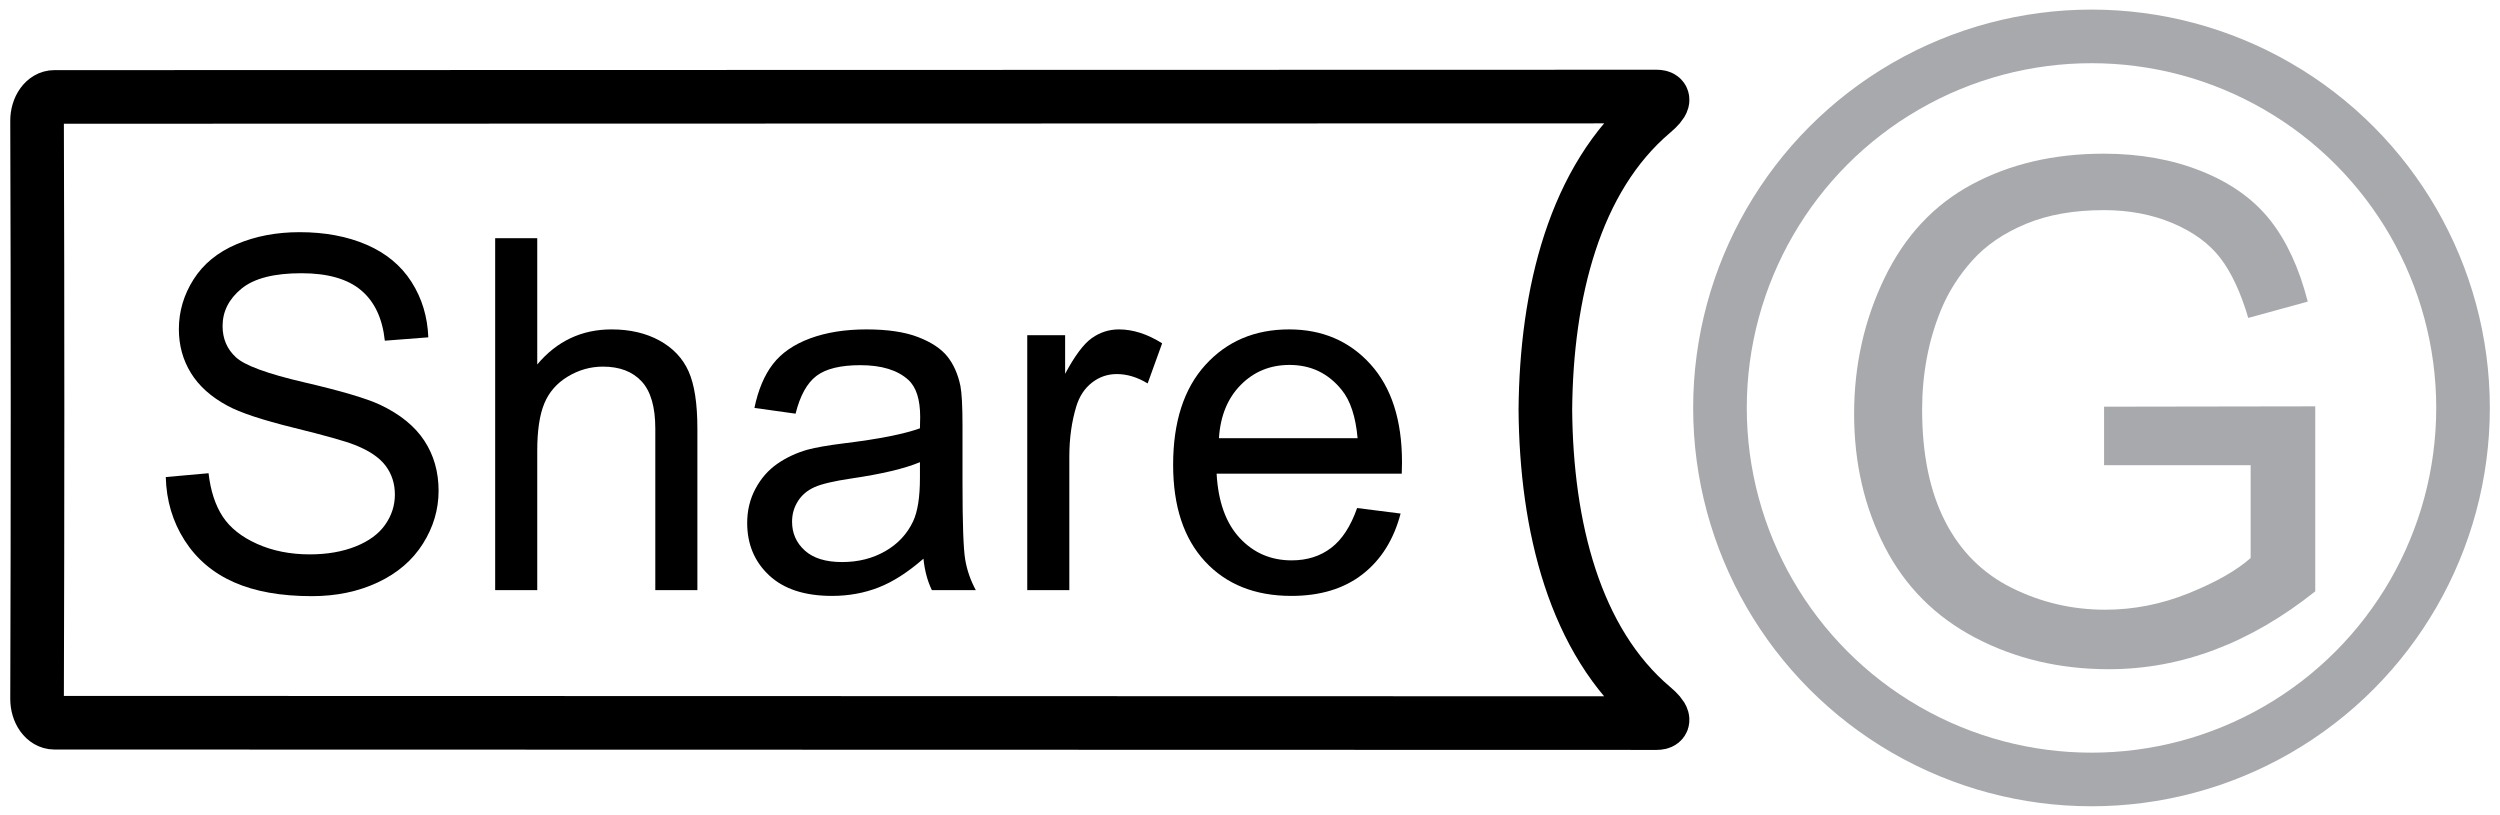 <?xml version="1.0" encoding="utf-8"?>
<!-- Generator: Adobe Illustrator 16.0.0, SVG Export Plug-In . SVG Version: 6.00 Build 0)  -->
<!DOCTYPE svg PUBLIC "-//W3C//DTD SVG 1.1//EN" "http://www.w3.org/Graphics/SVG/1.1/DTD/svg11.dtd">
<svg version="1.1" id="图层_1" xmlns="http://www.w3.org/2000/svg" xmlns:xlink="http://www.w3.org/1999/xlink" x="0px" y="0px"
	 width="1398.918px" height="456px" viewBox="0 6.167 1398.918 456" enable-background="new 0 6.167 1398.918 456"
	 xml:space="preserve">
<g enable-background="new    ">
	<path d="M92.761,273.115l23.939-2.149c1.132,9.851,3.772,17.935,7.915,24.249c4.141,6.314,10.573,11.421,19.295,15.316
		c8.72,3.896,18.531,5.845,29.434,5.845c9.681,0,18.226-1.479,25.64-4.435c7.411-2.956,12.929-7.007,16.548-12.159
		c3.618-5.149,5.429-10.769,5.429-16.861c0-6.179-1.746-11.575-5.233-16.189c-3.489-4.611-9.245-8.483-17.268-11.62
		c-5.146-2.06-16.527-5.261-34.143-9.607c-17.617-4.343-29.956-8.44-37.021-12.292c-9.157-4.925-15.982-11.037-20.472-18.337
		c-4.493-7.3-6.737-15.471-6.737-24.519c0-9.943,2.748-19.233,8.241-27.878c5.494-8.643,13.518-15.201,24.071-19.681
		c10.551-4.479,22.282-6.717,35.189-6.717c14.214,0,26.752,2.35,37.61,7.053c10.857,4.701,19.207,11.621,25.051,20.756
		c5.842,9.137,8.981,19.481,9.418,31.035l-24.332,1.882c-1.309-12.449-5.735-21.854-13.278-28.213
		c-7.544-6.358-18.686-9.539-33.423-9.539c-15.351,0-26.535,2.888-33.554,8.665c-7.021,5.777-10.531,12.743-10.531,20.892
		c0,7.076,2.485,12.896,7.456,17.465c4.884,4.568,17.638,9.25,38.264,14.039c20.624,4.793,34.774,8.983,42.449,12.562
		c11.163,5.284,19.404,11.979,24.724,20.086c5.319,8.106,7.98,17.444,7.98,28.012c0,10.479-2.923,20.354-8.764,29.623
		c-5.844,9.271-14.239,16.481-25.182,21.631c-10.946,5.149-23.265,7.726-36.956,7.726c-17.355,0-31.898-2.6-43.626-7.792
		c-11.73-5.193-20.93-13.009-27.602-23.444C96.62,298.082,93.108,286.28,92.761,273.115z"/>
	<path d="M277.08,336.393V139.437h23.546v70.669c10.988-13.078,24.854-19.615,41.599-19.615c10.29,0,19.23,2.083,26.817,6.247
		c7.587,4.165,13.016,9.922,16.286,17.265s4.905,18.002,4.905,31.974v90.416h-23.546v-90.418c0-12.092-2.551-20.892-7.653-26.398
		c-5.102-5.508-12.319-8.263-21.65-8.263c-6.978,0-13.54,1.859-19.688,5.574c-6.149,3.72-10.531,8.757-13.147,15.116
		c-2.616,6.359-3.924,15.139-3.924,26.332v78.056H277.08V336.393z"/>
	<path d="M516.734,318.792c-8.722,7.613-17.117,12.989-25.182,16.123c-8.068,3.132-16.724,4.701-25.967,4.701
		c-15.262,0-26.994-3.829-35.189-11.486c-8.198-7.659-12.295-17.443-12.295-29.356c0-6.985,1.547-13.367,4.643-19.145
		c3.095-5.776,7.149-10.412,12.167-13.903c5.012-3.494,10.661-6.136,16.94-7.928c4.623-1.254,11.598-2.462,20.931-3.627
		c19.011-2.328,33.008-5.105,41.992-8.329c0.087-3.314,0.132-5.42,0.132-6.314c0-9.852-2.225-16.794-6.672-20.825
		c-6.018-5.461-14.958-8.196-26.817-8.196c-11.077,0-19.253,1.997-24.527,5.98c-5.278,3.985-9.18,11.039-11.708,21.16l-23.024-3.225
		c2.093-10.12,5.537-18.292,10.334-24.52c4.796-6.223,11.729-11.014,20.8-14.375c9.069-3.358,19.577-5.038,31.527-5.038
		c11.86,0,21.497,1.434,28.911,4.299c7.412,2.869,12.863,6.472,16.352,10.815c3.487,4.344,5.93,9.831,7.326,16.458
		c0.786,4.121,1.178,11.554,1.178,22.301v32.246c0,22.481,0.5,36.699,1.505,42.655c1.001,5.958,2.986,11.667,5.952,17.128h-24.594
		C519,331.376,517.431,325.511,516.734,318.792z M514.771,264.785c-8.548,3.583-21.367,6.629-38.459,9.136
		c-9.681,1.435-16.528,3.046-20.538,4.836c-4.013,1.793-7.11,4.413-9.289,7.861c-2.181,3.449-3.27,7.277-3.27,11.486
		c0,6.448,2.374,11.823,7.129,16.122c4.752,4.299,11.708,6.448,20.865,6.448c9.069,0,17.138-2.037,24.201-6.114
		c7.064-4.073,12.252-9.648,15.567-16.725c2.529-5.464,3.793-13.524,3.793-24.184V264.785z"/>
	<path d="M574.816,336.393V193.715h21.191v21.63c5.407-10.121,10.4-16.794,14.979-20.018c4.58-3.224,9.616-4.837,15.109-4.837
		c7.936,0,16.003,2.6,24.201,7.792l-8.111,22.436c-5.756-3.493-11.511-5.239-17.268-5.239c-5.146,0-9.768,1.592-13.866,4.77
		c-4.101,3.18-7.021,7.591-8.765,13.233c-2.616,8.599-3.924,18.003-3.924,28.215v74.696H574.816L574.816,336.393z"/>
	<path d="M759.396,290.445l24.332,3.09c-3.839,14.601-10.946,25.93-21.323,33.99c-10.379,8.061-23.635,12.092-39.769,12.092
		c-20.32,0-36.432-6.425-48.335-19.278c-11.905-12.853-17.857-30.877-17.857-54.076c0-24.001,6.018-42.633,18.053-55.89
		c12.035-13.253,27.645-19.884,46.833-19.884c18.574,0,33.75,6.496,45.524,19.481c11.771,12.988,17.658,31.259,17.658,54.815
		c0,1.434-0.044,3.583-0.131,6.447H680.776c0.872,15.676,5.189,27.677,12.951,36.006c7.76,8.33,17.44,12.495,29.041,12.495
		c8.634,0,16.003-2.328,22.108-6.986C750.979,308.091,755.819,300.657,759.396,290.445z M682.084,251.351h77.575
		c-1.046-12.003-4.013-21.003-8.896-27.006c-7.501-9.313-17.227-13.973-29.173-13.973c-10.814,0-19.906,3.718-27.275,11.151
		C686.944,228.96,682.869,238.901,682.084,251.351z"/>
</g>
<g>
	<g>
		<path fill="none" stroke="#000000" stroke-width="30" stroke-miterlimit="10" d="M924.907,402.036
			c6.124,5.149,7.425,8.741,2.033,8.755c-298.841-0.073-597.687-0.146-896.53-0.217c-5.377,0.004-9.707-6.008-9.671-13.422
			c0.347-107.754,0.347-215.572,0-323.323c-0.036-7.418,4.293-13.423,9.671-13.42c298.843-0.073,597.688-0.145,896.53-0.217
			c5.392,0.013,4.092,3.603-2.033,8.752c-44.02,37.185-59.644,101.701-60.173,166.545
			C865.265,300.339,880.887,364.851,924.907,402.036z"/>
	</g>
</g>
<circle fill="none" stroke="#A7A9AC" stroke-width="30" stroke-miterlimit="10" cx="1170.336" cy="234.435" r="207.897"/>
<g enable-background="new    ">
	<path fill="#A7A9AC" d="M1177.367,266.467v-32.732l118.172-0.19v103.519c-18.143,14.46-36.854,25.341-56.136,32.636
		c-19.284,7.292-39.075,10.94-59.371,10.94c-27.401,0-52.301-5.866-74.689-17.602c-22.392-11.733-39.296-28.702-50.712-50.903
		c-11.417-22.2-17.127-47.002-17.127-74.402c0-27.148,5.677-52.488,17.03-76.023c11.355-23.531,27.69-41.008,49.001-52.424
		c21.313-11.417,45.861-17.125,73.643-17.125c20.172,0,38.406,3.267,54.709,9.799c16.301,6.536,29.082,15.636,38.344,27.307
		c9.259,11.672,16.3,26.896,21.122,45.67l-33.301,9.136c-4.187-14.208-9.39-25.373-15.604-33.493
		c-6.216-8.116-15.099-14.62-26.641-19.504c-11.544-4.882-24.356-7.326-38.438-7.326c-16.873,0-31.462,2.569-43.767,7.707
		c-12.307,5.138-22.234,11.894-29.78,20.267c-7.55,8.372-13.414,17.572-17.603,27.592c-7.106,17.252-10.656,35.964-10.656,56.134
		c0,24.867,4.282,45.672,12.845,62.417s21.028,29.18,37.393,37.297c16.364,8.12,33.743,12.179,52.139,12.179
		c15.985,0,31.589-3.076,46.813-9.23c15.224-6.149,26.765-12.717,34.632-19.694v-51.948h-82.016V266.467z"/>
</g>
</svg>
